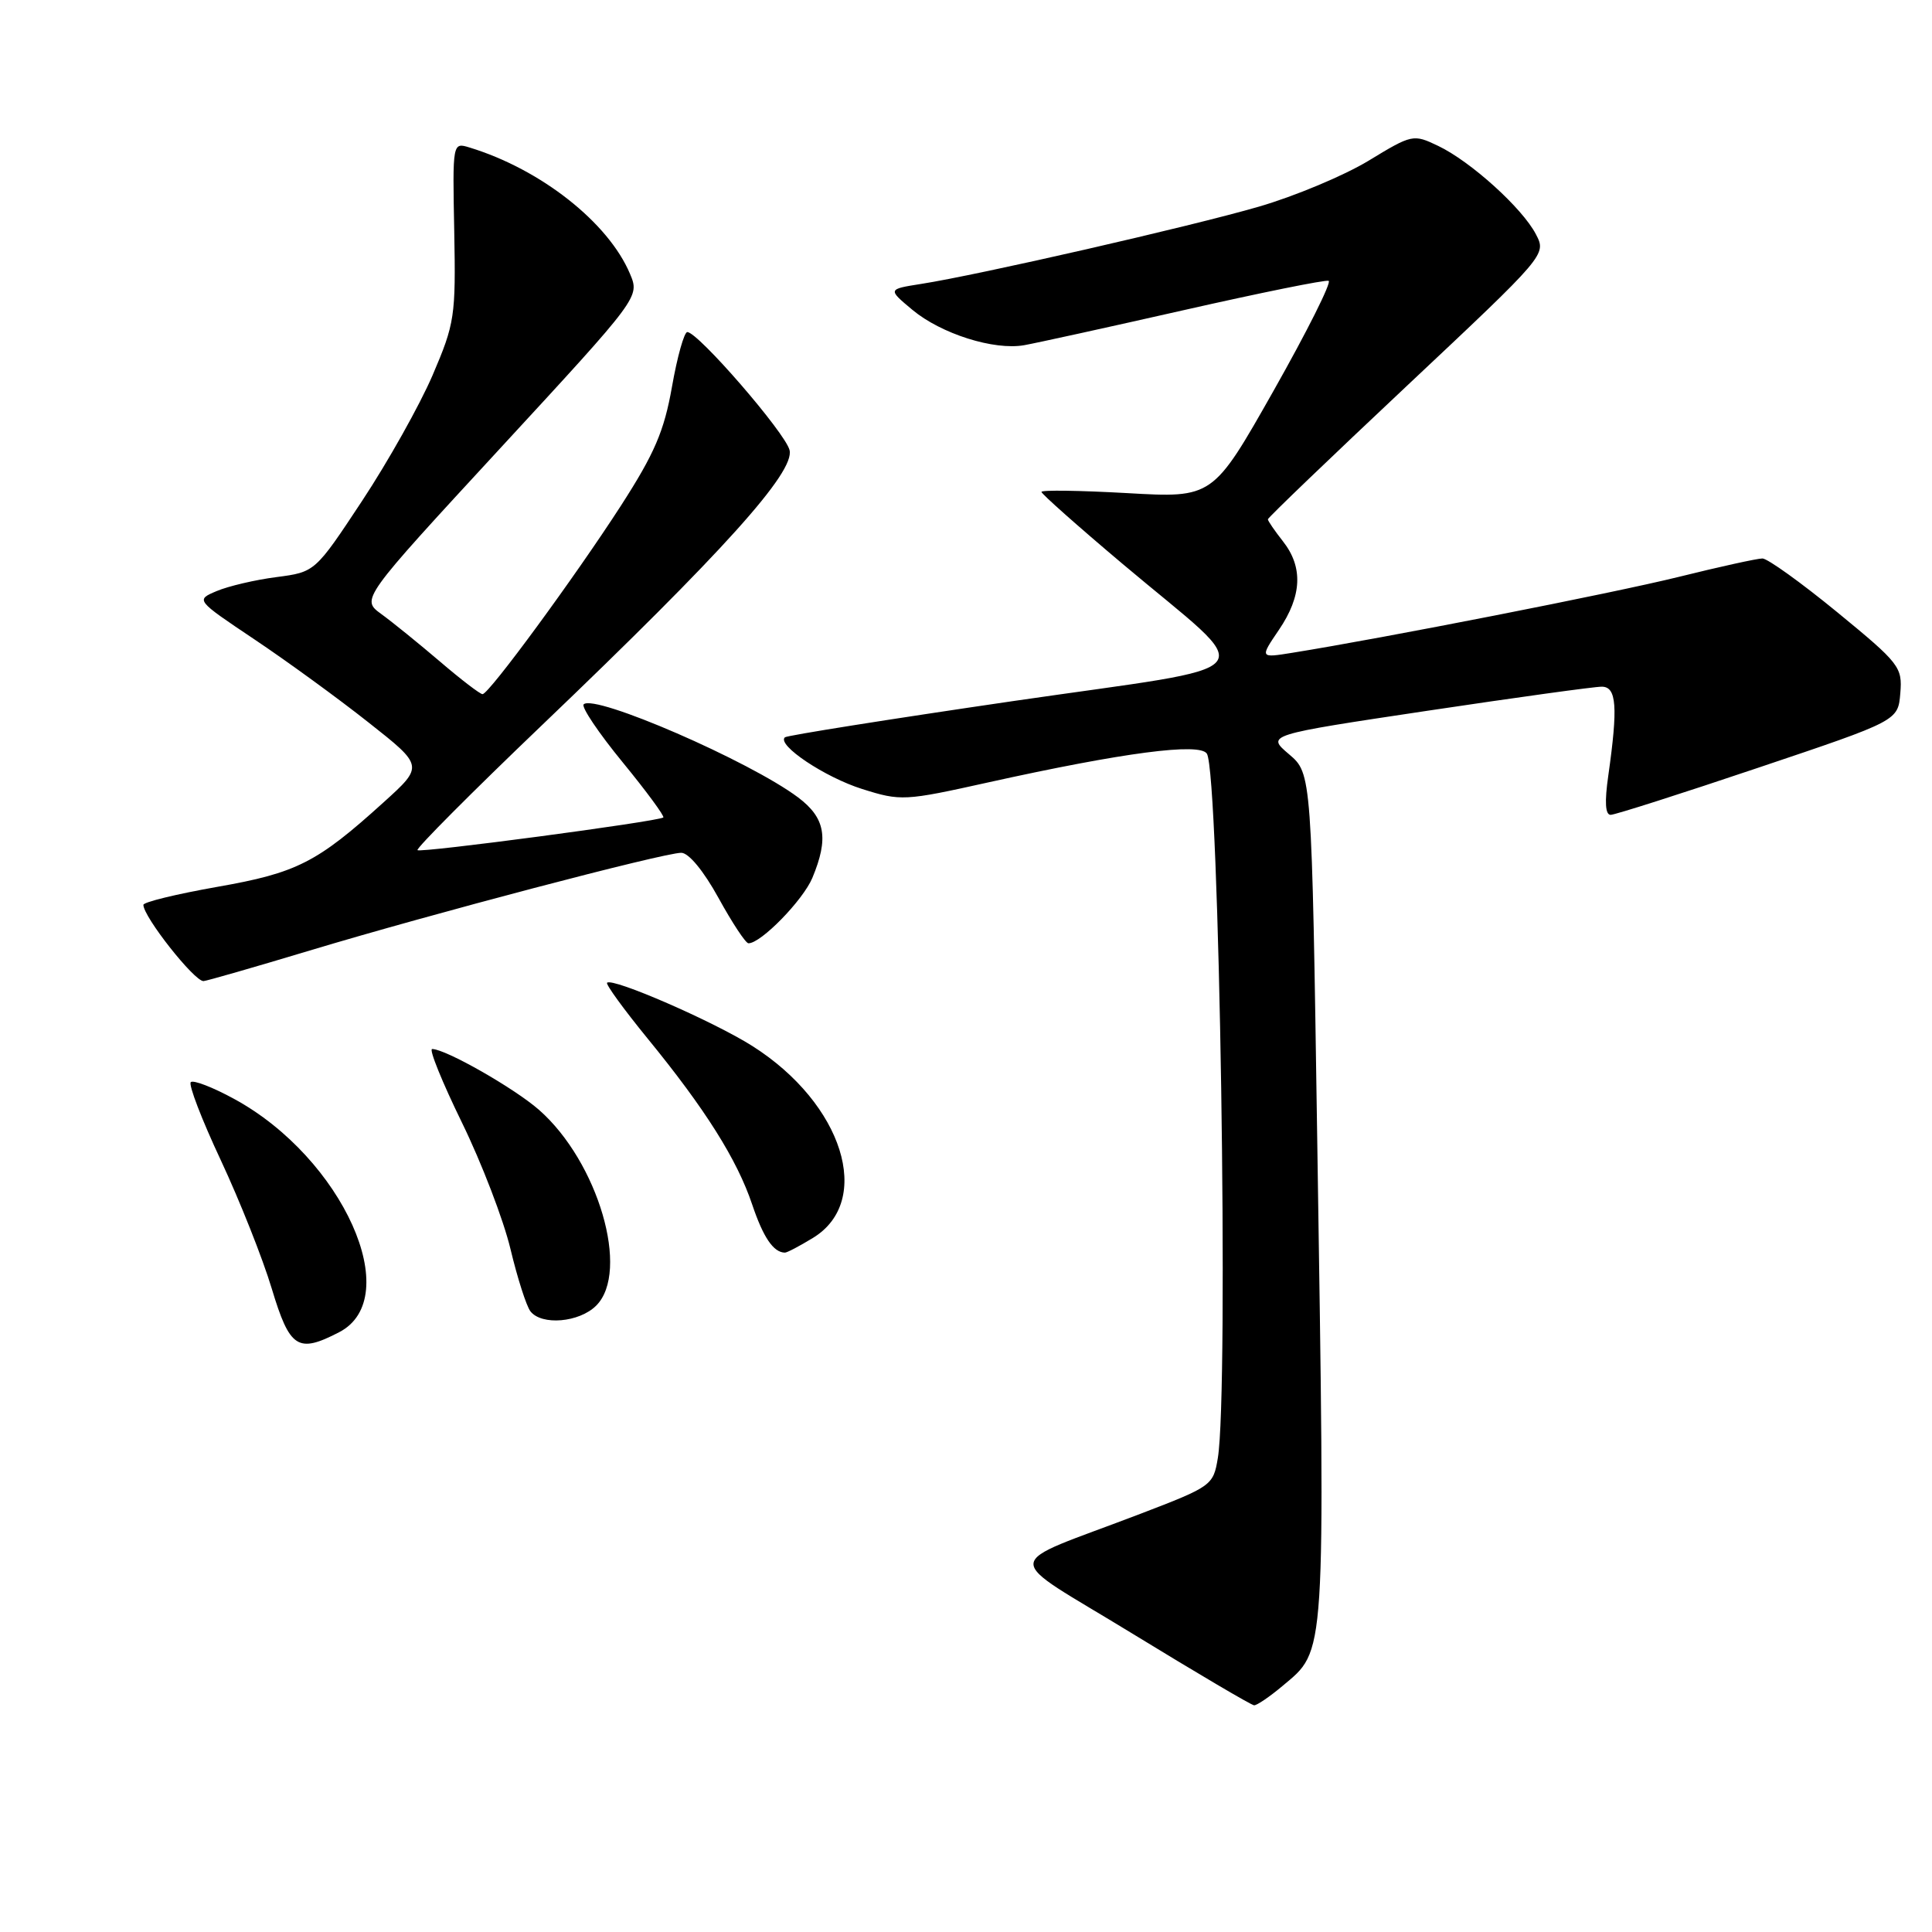 <?xml version="1.0" encoding="UTF-8" standalone="no"?>
<!DOCTYPE svg PUBLIC "-//W3C//DTD SVG 1.1//EN" "http://www.w3.org/Graphics/SVG/1.1/DTD/svg11.dtd" >
<svg xmlns="http://www.w3.org/2000/svg" xmlns:xlink="http://www.w3.org/1999/xlink" version="1.1" viewBox="0 0 256 256">
 <g >
 <path fill="currentColor"
d=" M 169.90 223.43 C 175.73 218.52 175.60 220.63 174.54 151.00 C 173.81 102.50 173.81 102.50 170.80 99.94 C 167.79 97.38 167.79 97.38 189.14 94.18 C 200.89 92.42 211.29 90.98 212.25 90.99 C 214.21 91.00 214.40 93.66 213.11 102.75 C 212.60 106.28 212.71 107.99 213.43 107.97 C 214.02 107.96 222.82 105.15 233.00 101.72 C 251.50 95.50 251.50 95.50 251.80 91.86 C 252.09 88.39 251.72 87.91 243.43 81.11 C 238.66 77.20 234.20 74.00 233.53 74.00 C 232.85 74.00 227.84 75.10 222.40 76.45 C 213.70 78.60 183.27 84.57 171.22 86.50 C 166.93 87.19 166.93 87.19 169.47 83.45 C 172.52 78.96 172.69 75.15 170.00 71.73 C 168.90 70.33 168.00 69.02 168.00 68.81 C 168.00 68.60 176.31 60.63 186.46 51.09 C 204.90 33.76 204.92 33.74 203.52 31.05 C 201.73 27.59 194.88 21.39 190.56 19.33 C 187.26 17.75 187.11 17.79 181.32 21.31 C 178.08 23.27 171.54 26.01 166.78 27.39 C 157.72 30.02 129.68 36.43 122.06 37.62 C 117.62 38.32 117.62 38.32 120.89 41.05 C 124.70 44.23 131.71 46.45 135.71 45.74 C 137.25 45.47 146.77 43.38 156.88 41.09 C 166.99 38.80 175.62 37.05 176.05 37.21 C 176.48 37.37 173.20 43.91 168.77 51.75 C 160.71 65.99 160.71 65.99 149.36 65.34 C 143.11 64.99 138.00 64.91 138.00 65.18 C 138.00 65.44 142.84 69.74 148.75 74.72 C 166.93 90.05 168.66 87.88 134.22 92.90 C 117.88 95.29 104.28 97.45 104.00 97.70 C 102.91 98.72 109.29 102.99 114.25 104.55 C 119.36 106.16 119.84 106.14 131.00 103.66 C 148.90 99.70 159.00 98.38 159.92 99.87 C 161.57 102.54 162.84 184.31 161.37 193.19 C 160.77 196.82 160.57 196.96 151.13 200.58 C 132.32 207.78 132.46 205.69 150.08 216.48 C 158.56 221.67 165.80 225.94 166.17 225.96 C 166.54 225.98 168.22 224.84 169.90 223.43 Z  M 44.93 176.53 C 53.75 171.98 45.41 153.44 31.02 145.61 C 28.19 144.06 25.60 143.07 25.28 143.39 C 24.95 143.71 26.74 148.37 29.26 153.74 C 31.77 159.11 34.81 166.76 36.01 170.75 C 38.40 178.67 39.46 179.36 44.93 176.53 Z  M 79.00 173.00 C 83.52 168.48 79.27 153.96 71.42 147.06 C 68.13 144.18 59.04 139.00 57.26 139.00 C 56.81 139.00 58.59 143.39 61.21 148.75 C 63.83 154.11 66.72 161.65 67.64 165.50 C 68.56 169.35 69.75 173.06 70.28 173.75 C 71.76 175.67 76.76 175.24 79.00 173.00 Z  M 107.72 164.03 C 115.76 159.13 111.70 146.23 99.72 138.62 C 94.59 135.36 81.16 129.51 80.44 130.22 C 80.24 130.42 82.66 133.75 85.82 137.62 C 93.44 146.94 97.67 153.65 99.67 159.61 C 101.14 163.97 102.48 165.95 104.00 165.98 C 104.28 165.99 105.95 165.11 107.72 164.03 Z  M 41.04 125.95 C 57.13 121.10 87.94 113.00 90.27 113.00 C 91.26 113.00 93.24 115.41 95.21 118.99 C 97.02 122.28 98.80 124.98 99.17 124.99 C 100.81 125.02 106.39 119.30 107.64 116.33 C 109.84 111.05 109.37 108.38 105.75 105.66 C 99.34 100.85 78.75 91.91 77.34 93.33 C 77.00 93.67 79.32 97.12 82.50 101.00 C 85.68 104.88 88.10 108.18 87.89 108.32 C 87.09 108.87 55.71 113.04 55.32 112.65 C 55.10 112.43 62.50 105.00 71.76 96.14 C 95.82 73.13 105.35 62.55 104.62 59.64 C 104.05 57.34 92.49 44.00 91.07 44.00 C 90.66 44.00 89.74 47.26 89.04 51.25 C 88.00 57.14 86.73 60.09 82.28 67.00 C 76.18 76.45 64.81 91.95 63.94 91.98 C 63.63 91.99 61.09 90.05 58.30 87.66 C 55.51 85.28 52.01 82.44 50.52 81.36 C 47.83 79.40 47.83 79.40 66.30 59.38 C 84.77 39.36 84.77 39.36 83.48 36.29 C 80.62 29.49 71.66 22.43 62.23 19.55 C 59.96 18.85 59.96 18.85 60.19 30.68 C 60.40 41.93 60.26 42.85 57.32 49.72 C 55.61 53.69 51.41 61.18 47.98 66.37 C 41.75 75.80 41.75 75.80 36.62 76.47 C 33.81 76.83 30.25 77.67 28.71 78.32 C 25.92 79.50 25.92 79.50 33.71 84.72 C 38.00 87.59 44.80 92.54 48.82 95.72 C 56.15 101.50 56.15 101.50 50.82 106.32 C 42.00 114.31 39.32 115.67 28.75 117.52 C 23.39 118.47 19.00 119.53 19.00 119.90 C 19.00 121.48 25.72 130.00 26.96 130.00 C 27.30 130.00 33.64 128.18 41.04 125.95 Z "/>
</g>
</svg>